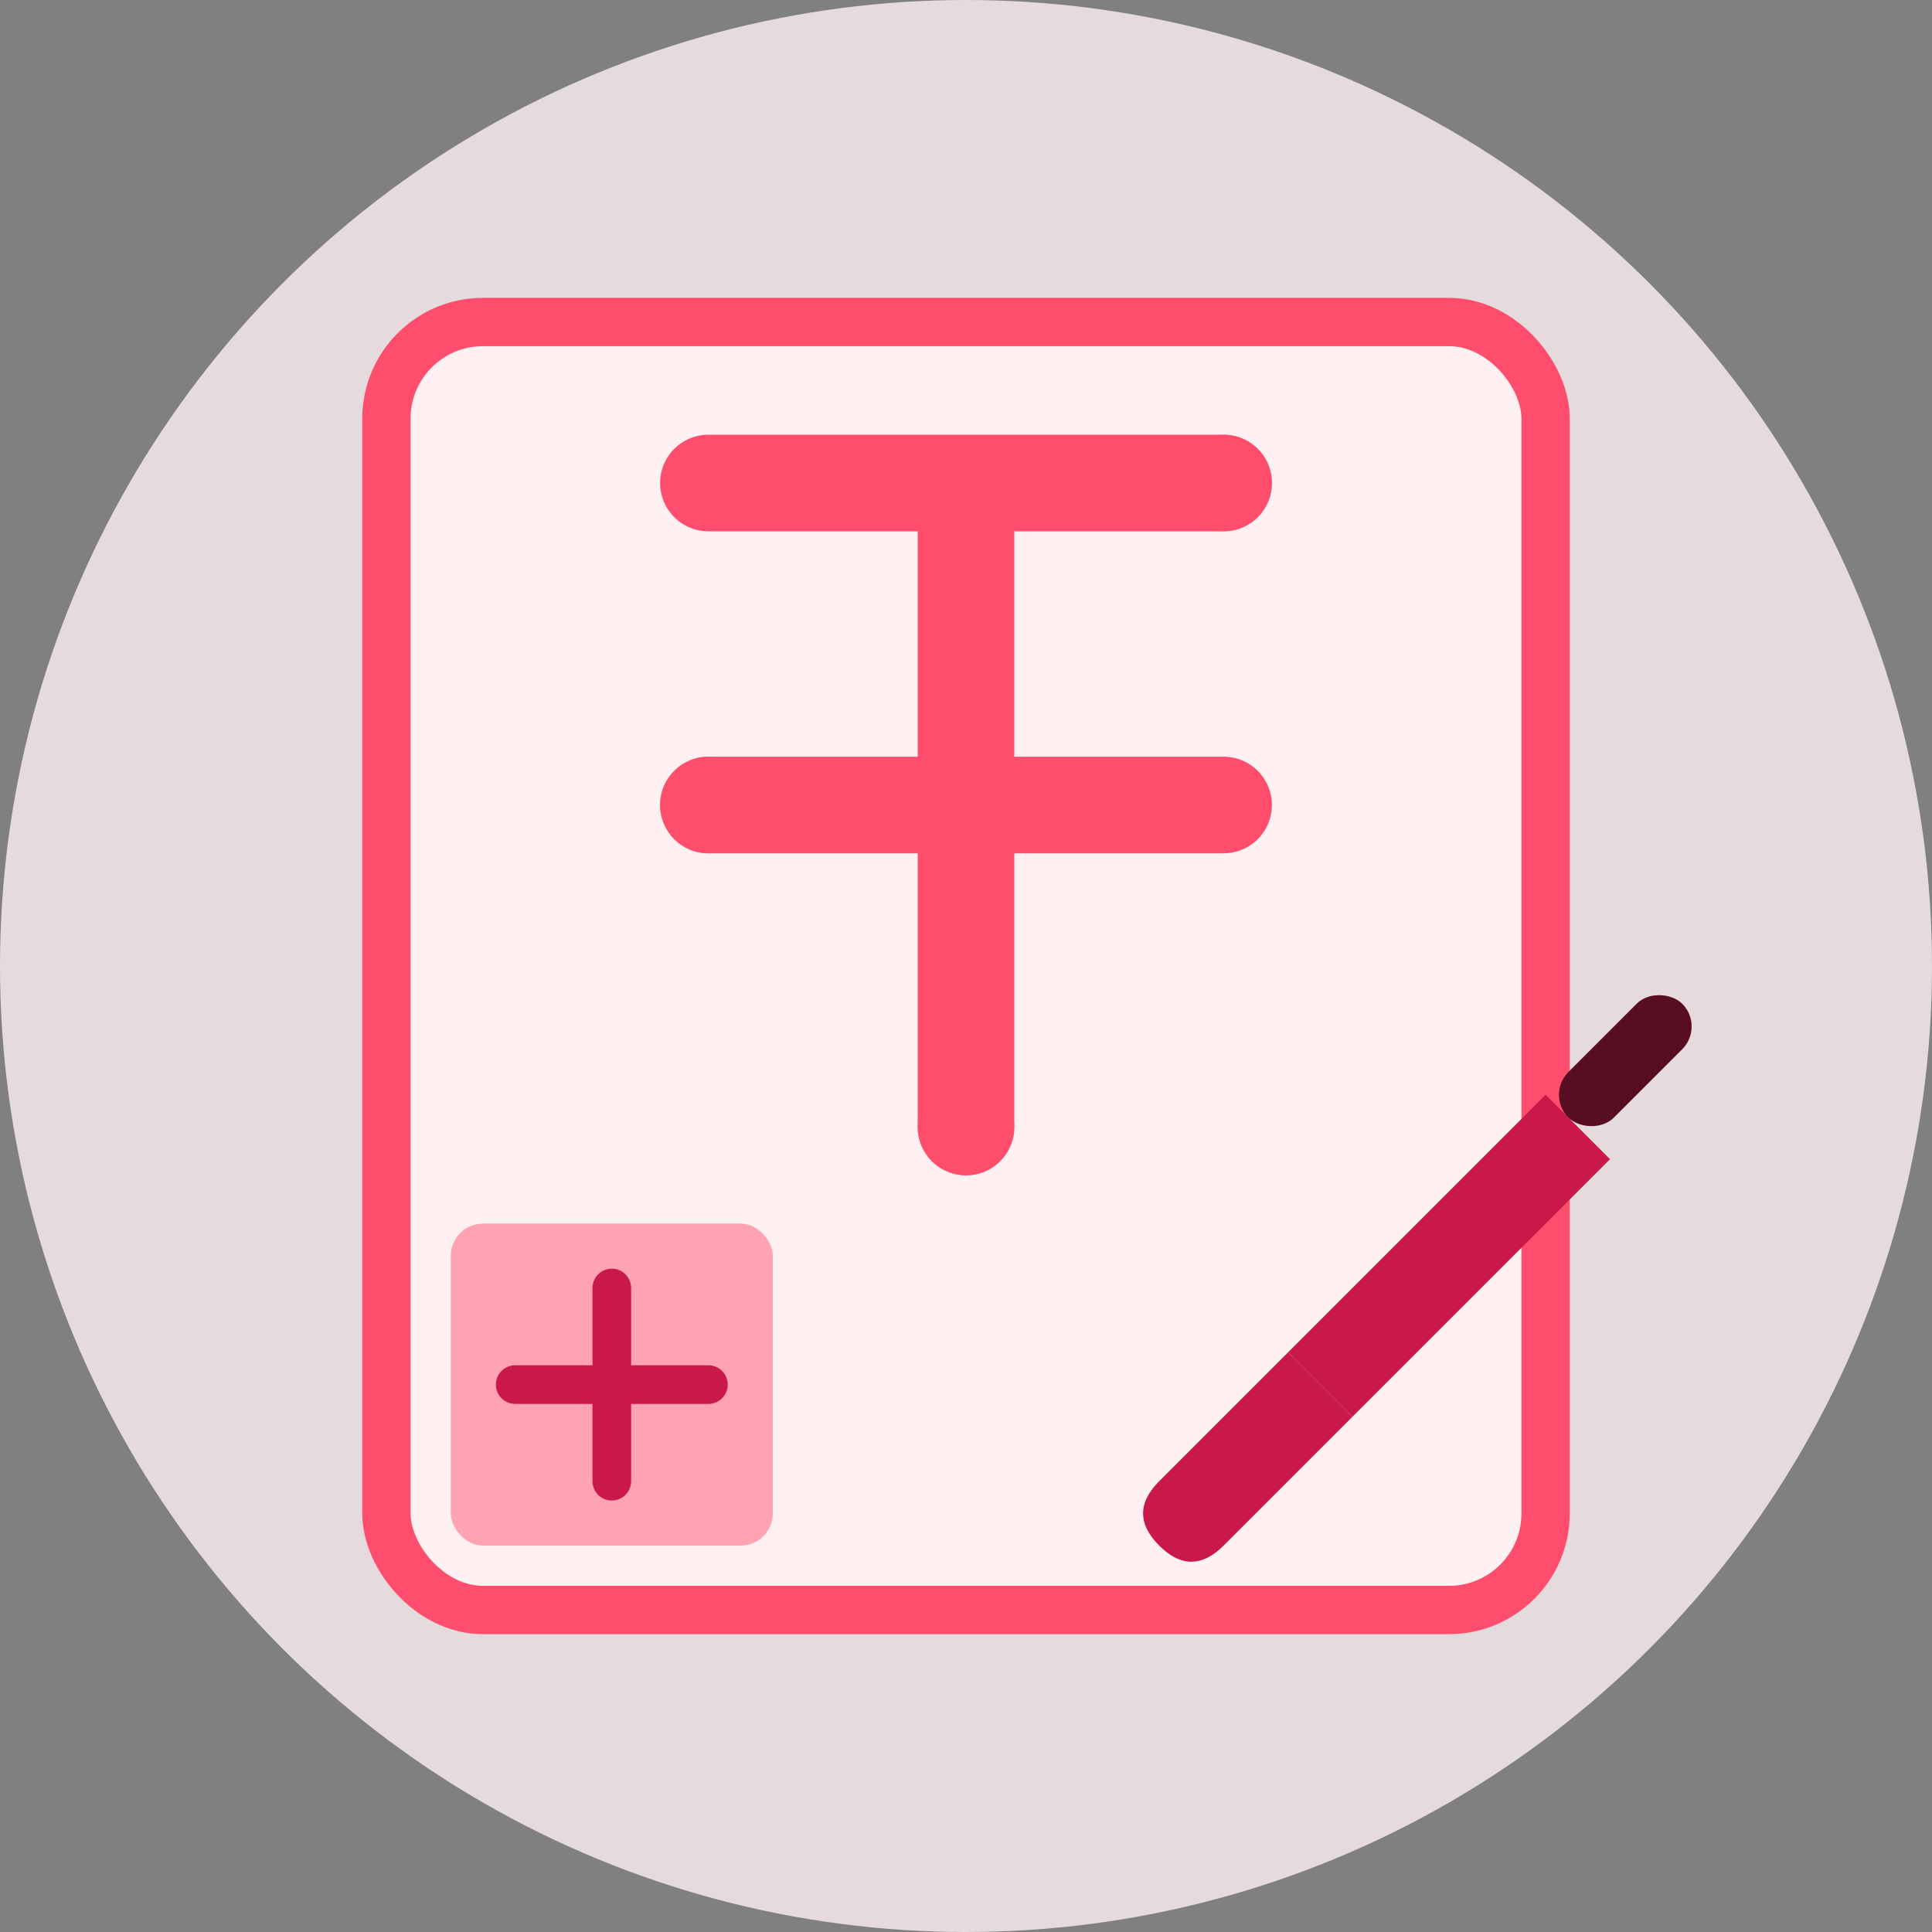 <?xml version="1.0" encoding="UTF-8"?>
<svg width="60" height="60" viewBox="0 0 60 60" fill="none" xmlns="http://www.w3.org/2000/svg">
  <rect x="0" y="0" width="60" height="60" fill="#808080" stroke="none"/>
  <!-- Background Circle -->
  <circle cx="30" cy="30" r="30" fill="#FFF1F2" opacity="0.8"/>
  
  <!-- Chinese Character Frame -->
  <rect x="12" y="10" width="36" height="40" rx="3" fill="#FFF1F2" stroke="#FF4D6D" stroke-width="1.5"/>
  
  <!-- Calligraphy Brush Stroke 1 - simplified 中 (zhong) character -->
  <path d="M22 15 L38 15 M30 15 L30 35 M22 25 L38 25" 
        stroke="#FF4D6D" stroke-width="3" stroke-linecap="round" stroke-linejoin="round"/>
  
  <!-- Ink Drops -->
  <circle cx="38" cy="15" r="1.5" fill="#FF4D6D" opacity="0.7"/>
  <circle cx="22" cy="25" r="1.5" fill="#FF4D6D" opacity="0.7"/>
  <circle cx="30" cy="35" r="1.5" fill="#FF4D6D" opacity="0.7"/>
  
  <!-- Calligraphy Brush -->
  <path d="M42 44 L50 36 L48 34 L40 42 Z" fill="#C9184A"/>
  <path d="M40 42 L36 46 Q35 47, 36 48 Q37 49, 38 48 L42 44 Z" fill="#C9184A"/>
  <rect x="48" y="34" width="5" height="2" rx="1" transform="rotate(-45 48 34)" fill="#590D22"/>
  
  <!-- Red Seal/Stamp -->
  <rect x="14" y="38" width="10" height="10" rx="1" fill="#FF8FA3" opacity="0.8"/>
  <path d="M16 43 L22 43 M19 40 L19 46" stroke="#C9184A" stroke-width="1.2" stroke-linecap="round"/>
</svg> 